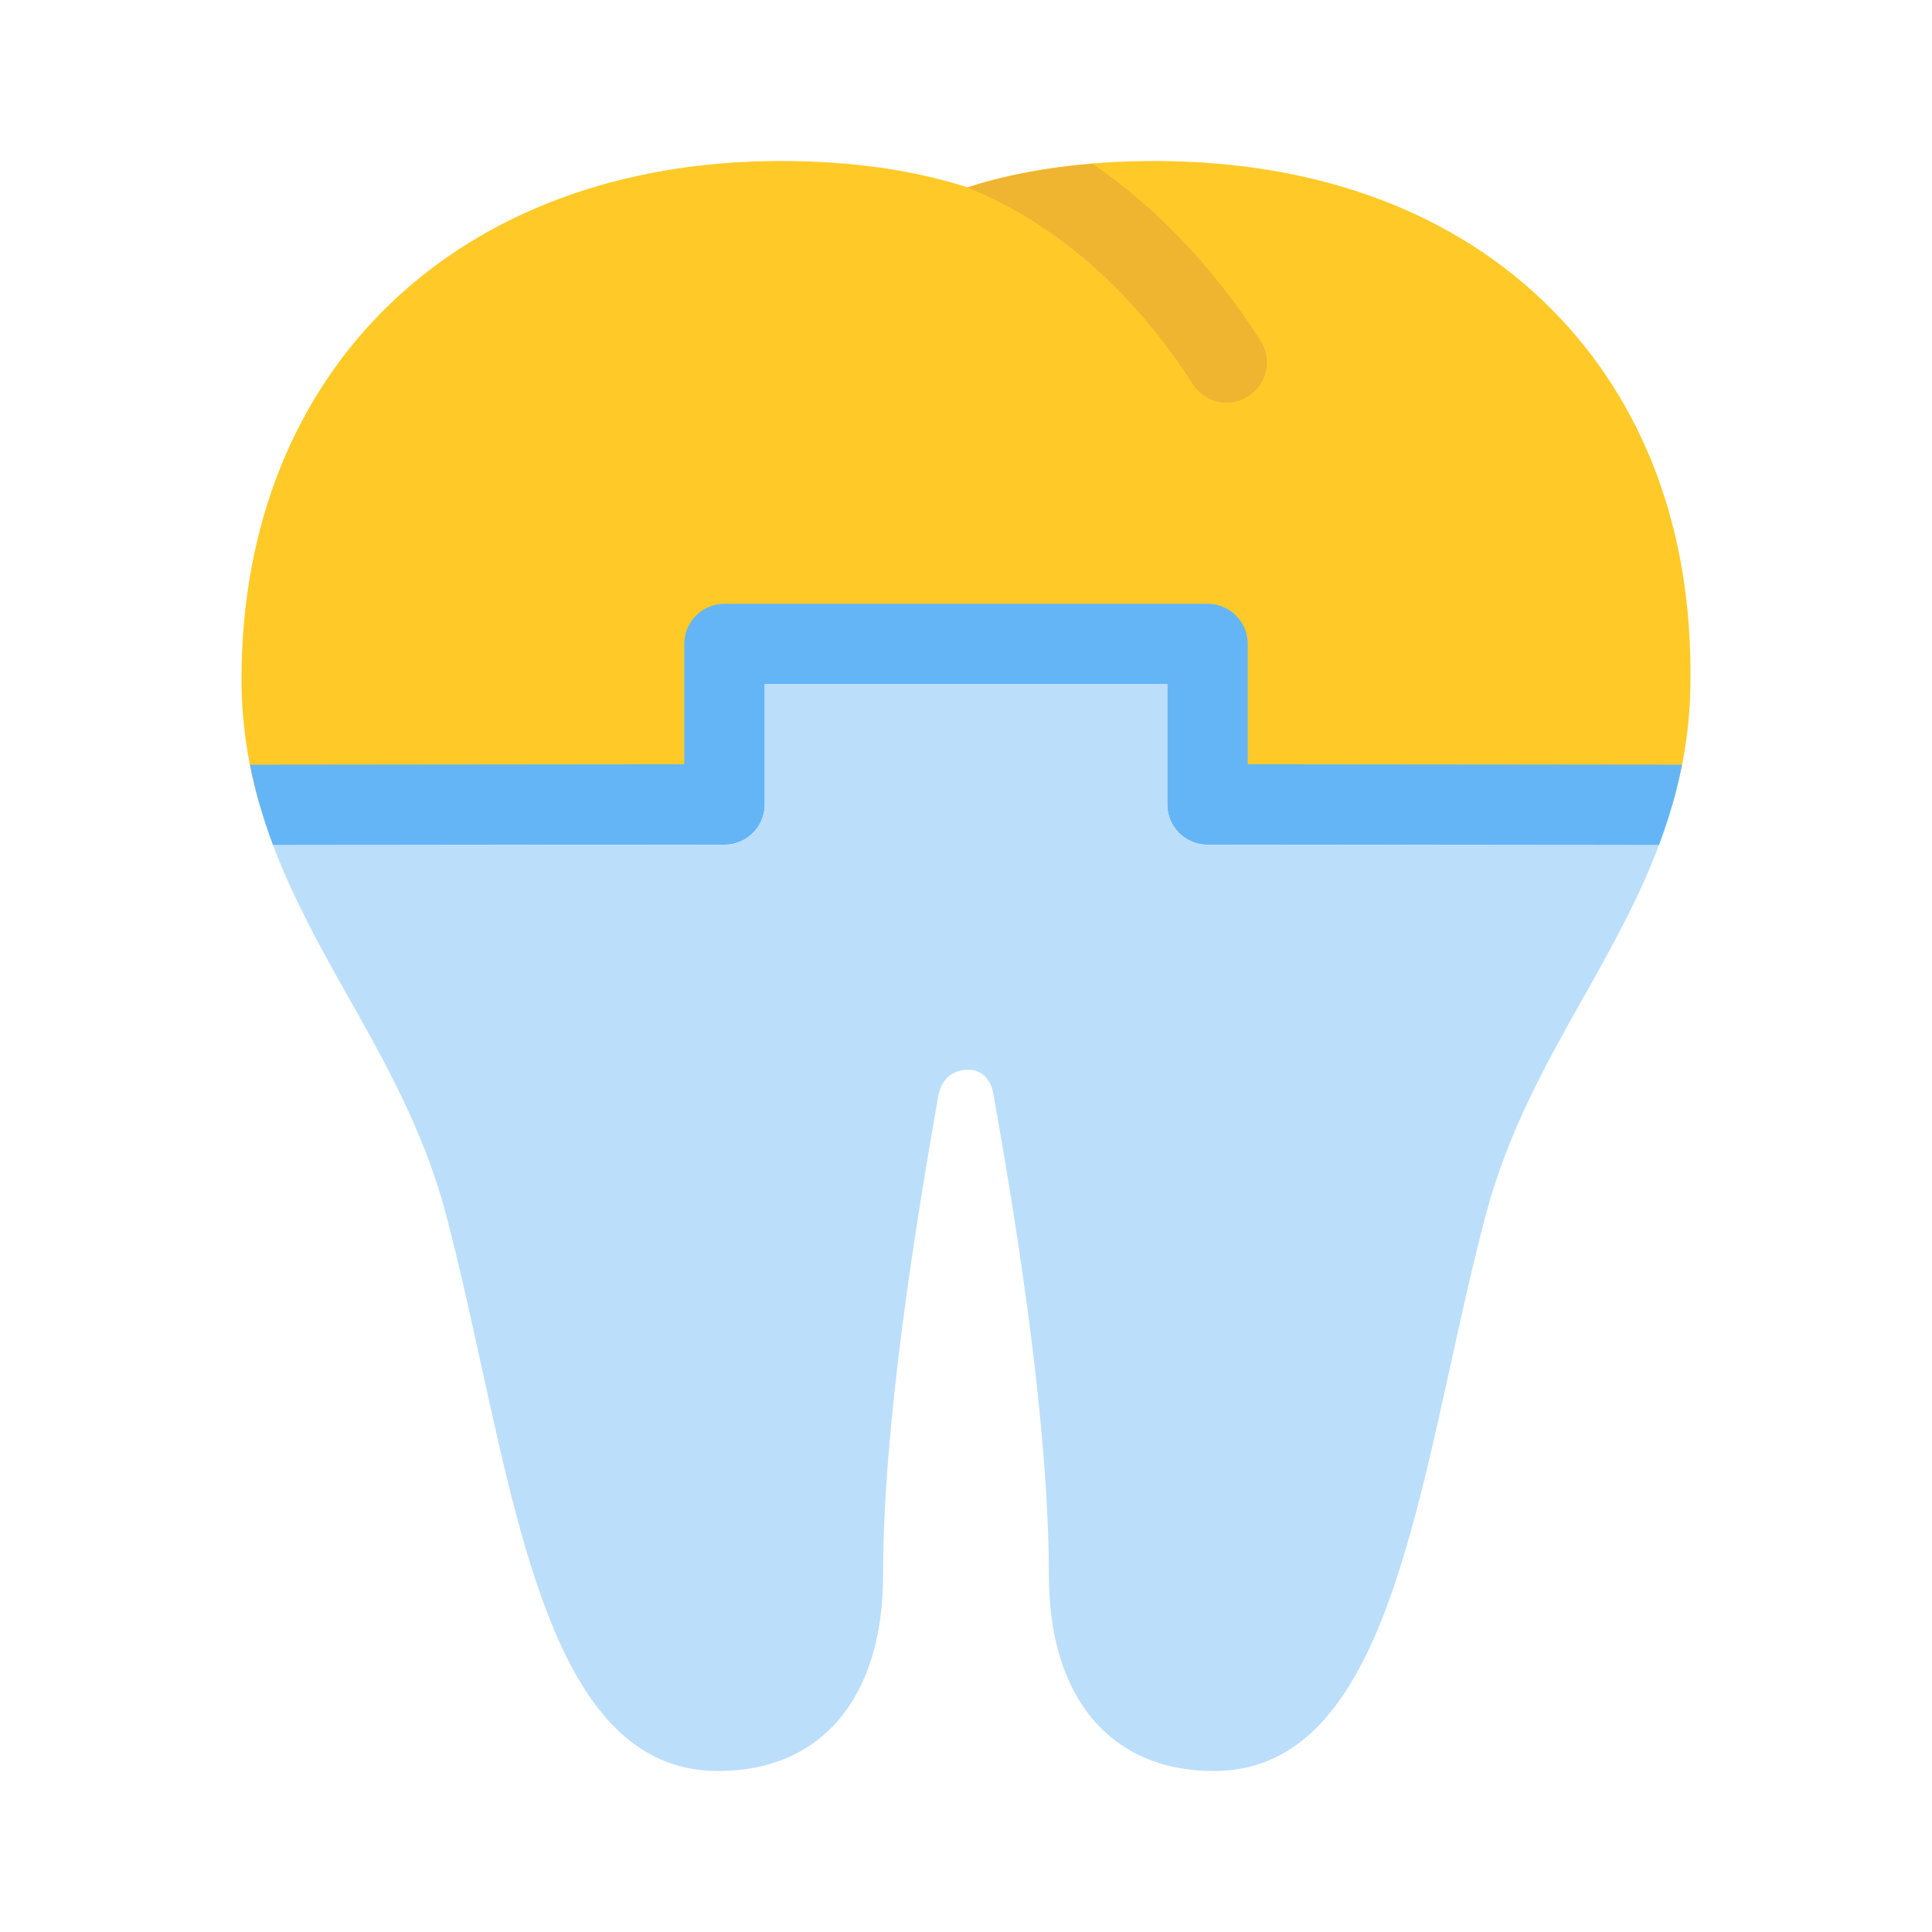 <svg xmlns="http://www.w3.org/2000/svg" viewBox="0 0 48 48" width="50" height="50" fill="#666"><path d="M38.568,7.703C36.173,5.28,32.755,4,28.685,4c-1.741,0-3.302,0.22-4.646,0.656 C22.693,4.22,21.132,4,19.392,4C11.382,4,6,9.174,6,16.875C6,18.009,6.175,19.037,6.452,20H18v-4h12v4h11.548 c0.276-0.96,0.451-1.985,0.451-3.114C42.039,13.188,40.854,10.013,38.568,7.703z" fill="#ffca28"/><path d="M27.144,4.069c-1.129,0.093-2.172,0.285-3.106,0.587c-0.006-0.002-0.013-0.003-0.02-0.005 c2.165,0.87,4.106,2.538,5.616,4.892c0.191,0.298,0.513,0.46,0.843,0.46c0.185,0,0.372-0.051,0.539-0.158 c0.465-0.298,0.601-0.917,0.302-1.381C30.141,6.629,28.723,5.154,27.144,4.069z" fill="#efb430"/><path d="M41.789,18.999L31,18.988V16c0-0.552-0.447-1-1-1H18c-0.552,0-1,0.448-1,1v2.988L6.211,18.999 c0.137,0.701,0.334,1.364,0.573,1.999l11.217-0.011c0.552,0,0.999-0.448,0.999-1V17h10v2.987c0,0.552,0.447,1,0.999,1l11.216,0.011 C41.455,20.363,41.652,19.7,41.789,18.999z" fill="#64b5f6"/><path d="M29.999,20.987c-0.552,0-0.999-0.448-0.999-1V17H19v2.987c0,0.552-0.447,1-0.999,1l-11.217,0.01 c0.505,1.341,1.187,2.562,1.862,3.76c0.918,1.629,1.868,3.313,2.42,5.355c0.323,1.223,0.61,2.531,0.888,3.796 C13.092,39.098,14.167,44,17.842,44c2.566,0,4.098-1.82,4.098-4.869c0-3.69,0.787-8.588,1.375-11.926 c0.122-0.597,0.603-0.619,0.728-0.633c0.162,0.003,0.548,0.067,0.637,0.611c0.915,5.093,1.379,9.113,1.379,11.948 c0,3.049,1.532,4.869,4.098,4.869c3.66,0,4.734-4.882,5.873-10.051c0.282-1.282,0.574-2.607,0.901-3.831 c0.555-2.049,1.504-3.733,2.422-5.361c0.675-1.198,1.358-2.419,1.863-3.76L29.999,20.987z" fill="#bbdefb"/></svg>